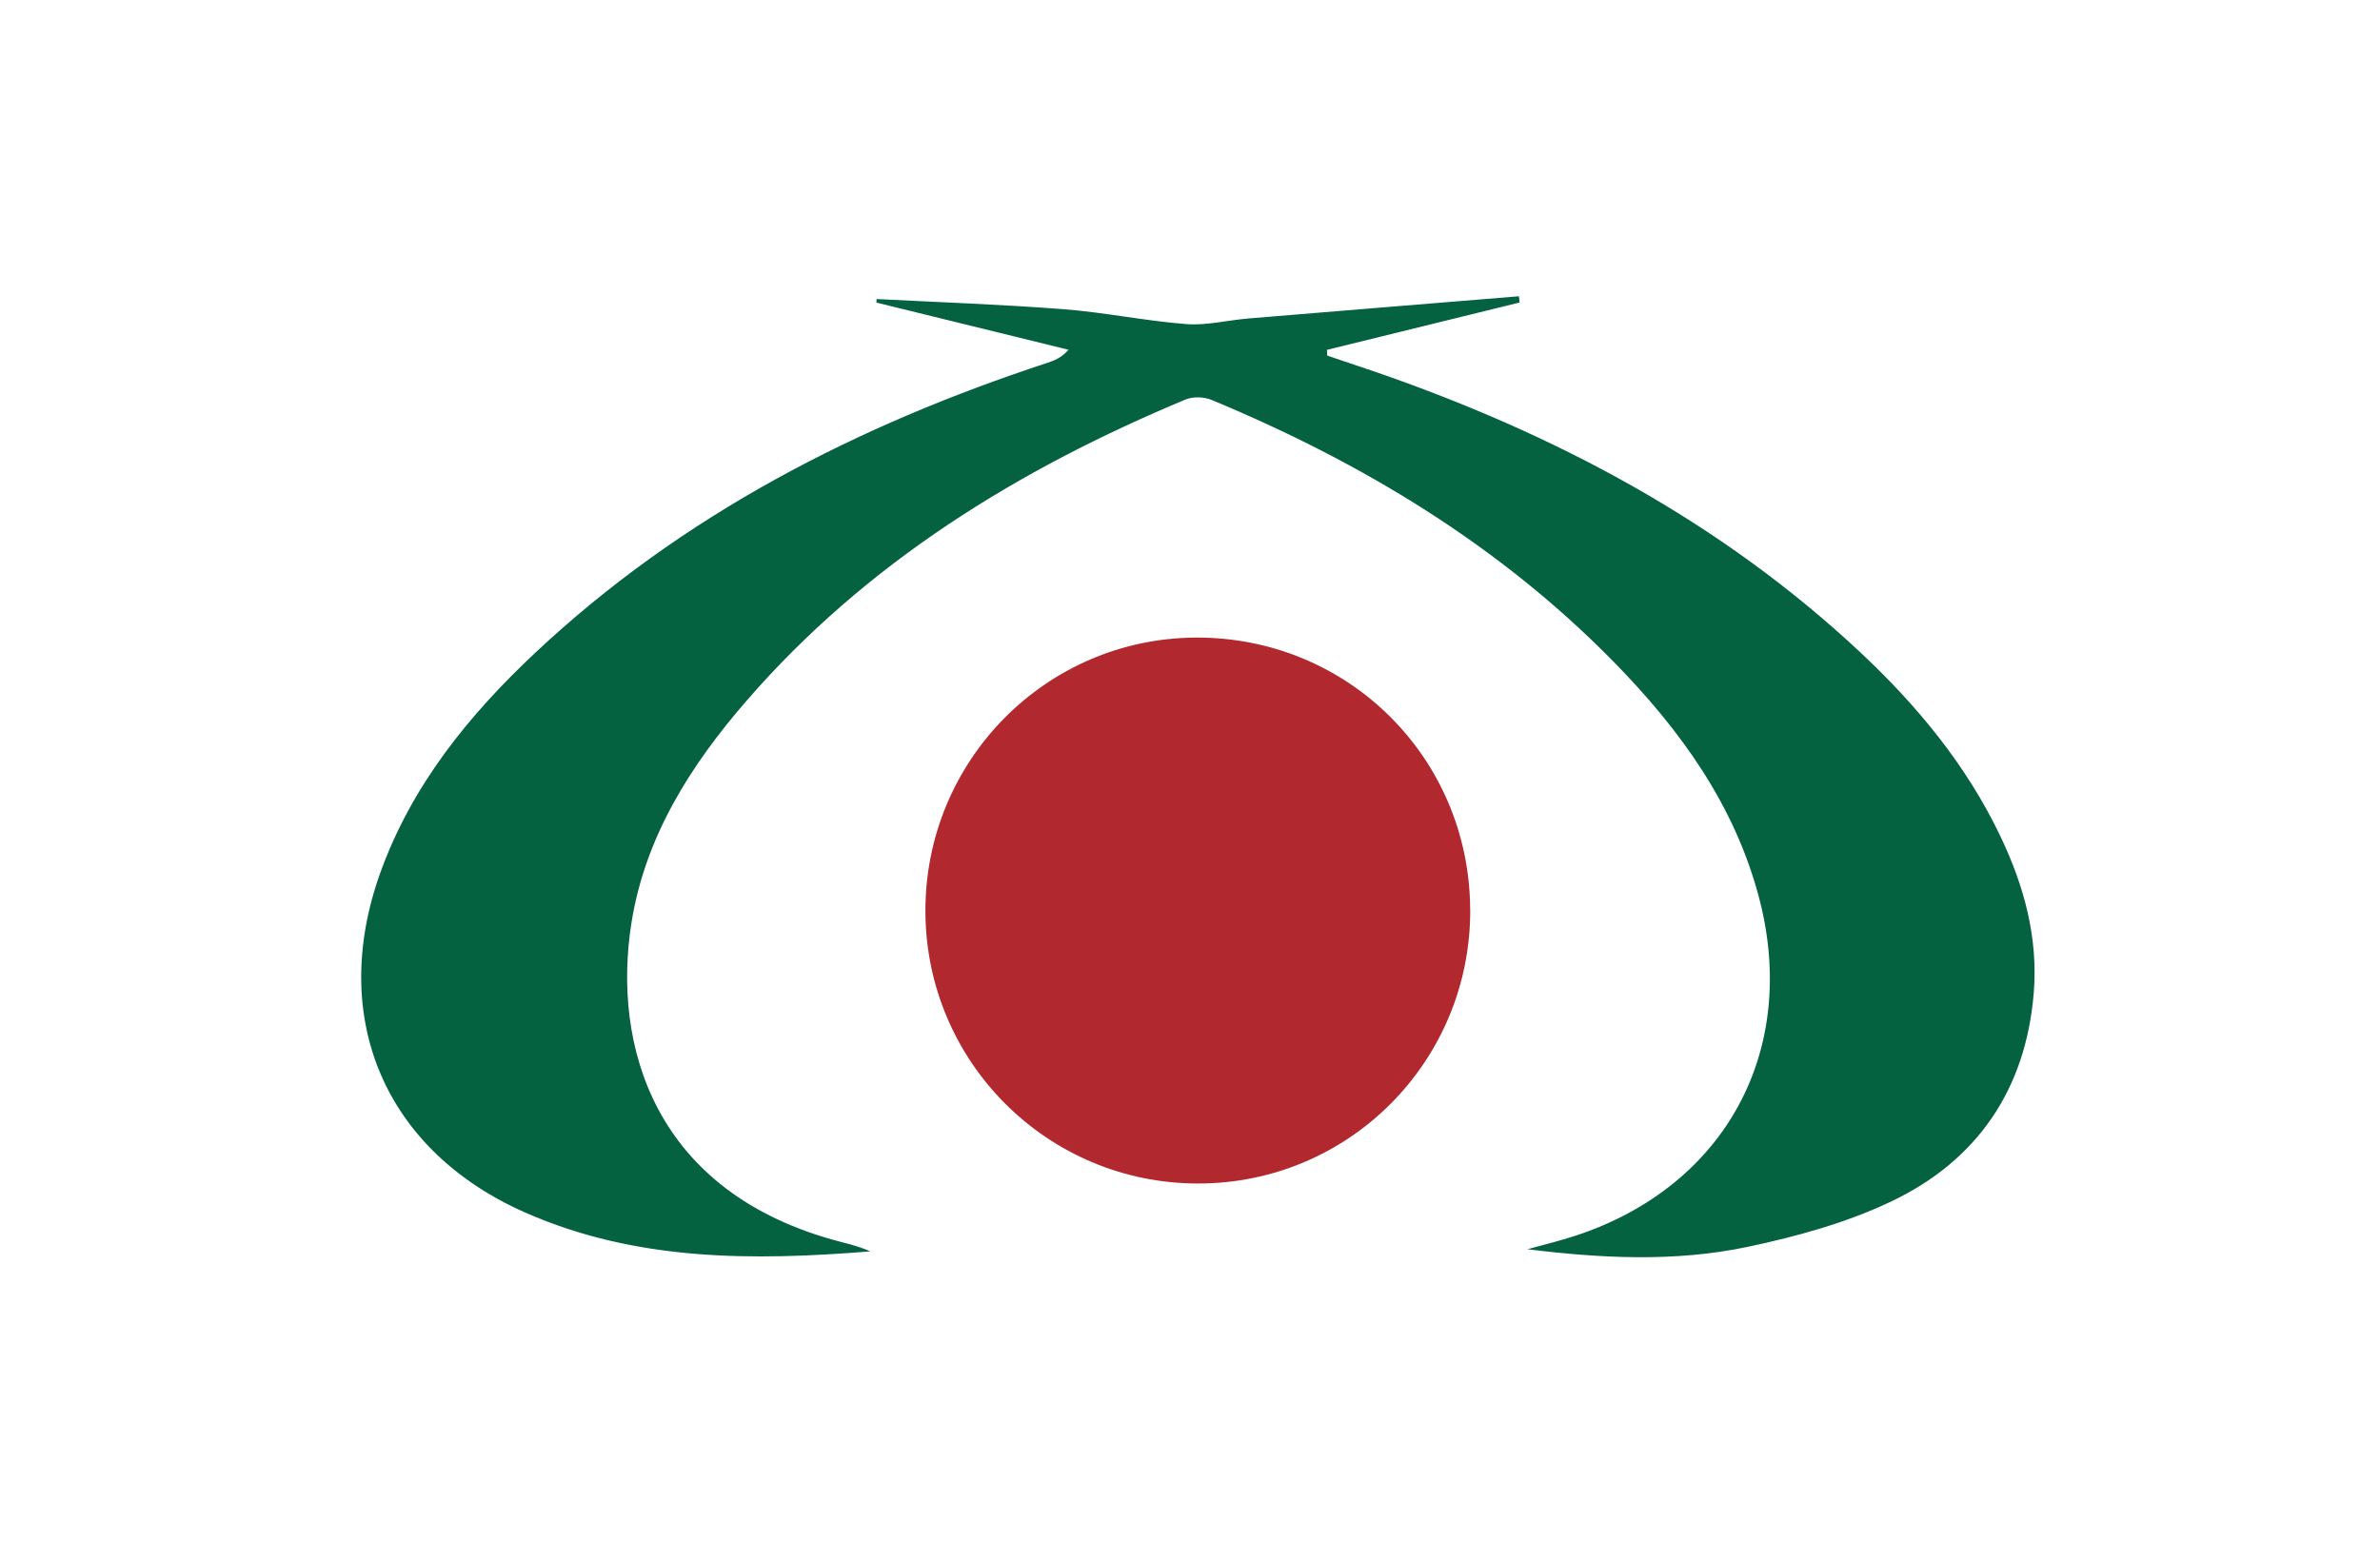 <?xml version="1.0" encoding="UTF-8"?>
<svg id="Capa_1" data-name="Capa 1" xmlns="http://www.w3.org/2000/svg" viewBox="0 0 301.11 197.52">
  <defs>
    <style>
      .cls-1 {
        fill: #b2282f;
      }

      .cls-1, .cls-2 {
        stroke-width: 0px;
      }

      .cls-2 {
        fill: #046241;
      }
    </style>
  </defs>
  <path class="cls-2" d="M193.19,158.09c2.07-.57,4.16-1.07,6.19-1.74,18.94-6.25,28.27-23.49,23.15-42.83-3.11-11.74-9.99-21.22-18.32-29.72-14.5-14.81-31.89-25.28-50.91-33.19-.96-.4-2.36-.45-3.3-.06-21.16,8.83-40.34,20.6-55.53,38.1-7.1,8.18-12.85,17.23-14.58,28.12-2.44,15.37,2.72,34.2,26.45,40.37,1.27.33,2.54.65,3.76,1.21-14.86,1.2-29.58,1.26-43.55-4.87-17.84-7.82-25.03-24.62-18.45-43,3.97-11.08,11.19-19.97,19.64-27.9,18.61-17.45,40.72-28.76,64.75-36.66.88-.29,1.75-.61,2.7-1.66-8.1-1.99-16.21-3.98-24.31-5.97,0-.15.02-.3.02-.45,7.9.41,15.82.68,23.7,1.29,5.17.4,10.3,1.48,15.47,1.88,2.58.2,5.23-.49,7.85-.71,11.42-.95,22.83-1.87,34.25-2.81.03.26.06.53.08.79-8.12,2-16.25,3.99-24.37,5.99.01.24.03.49.04.73,1.99.67,3.98,1.33,5.96,2.01,22.77,7.86,43.71,18.91,61.43,35.49,7.21,6.75,13.45,14.28,17.75,23.27,3.01,6.29,4.82,12.86,4.24,19.91-1.01,12.2-7.16,21.18-18.04,26.36-5.67,2.7-11.94,4.42-18.12,5.73-9.22,1.95-18.63,1.46-27.95.3Z"/>
  <path class="cls-1" d="M186.01,115.07c.08,19.2-15.32,34.71-34.46,34.69-19.02-.01-34.41-15.38-34.47-34.41-.06-19.07,15.23-34.57,34.19-34.67,19.22-.11,34.65,15.18,34.73,34.4Z"/>
</svg>